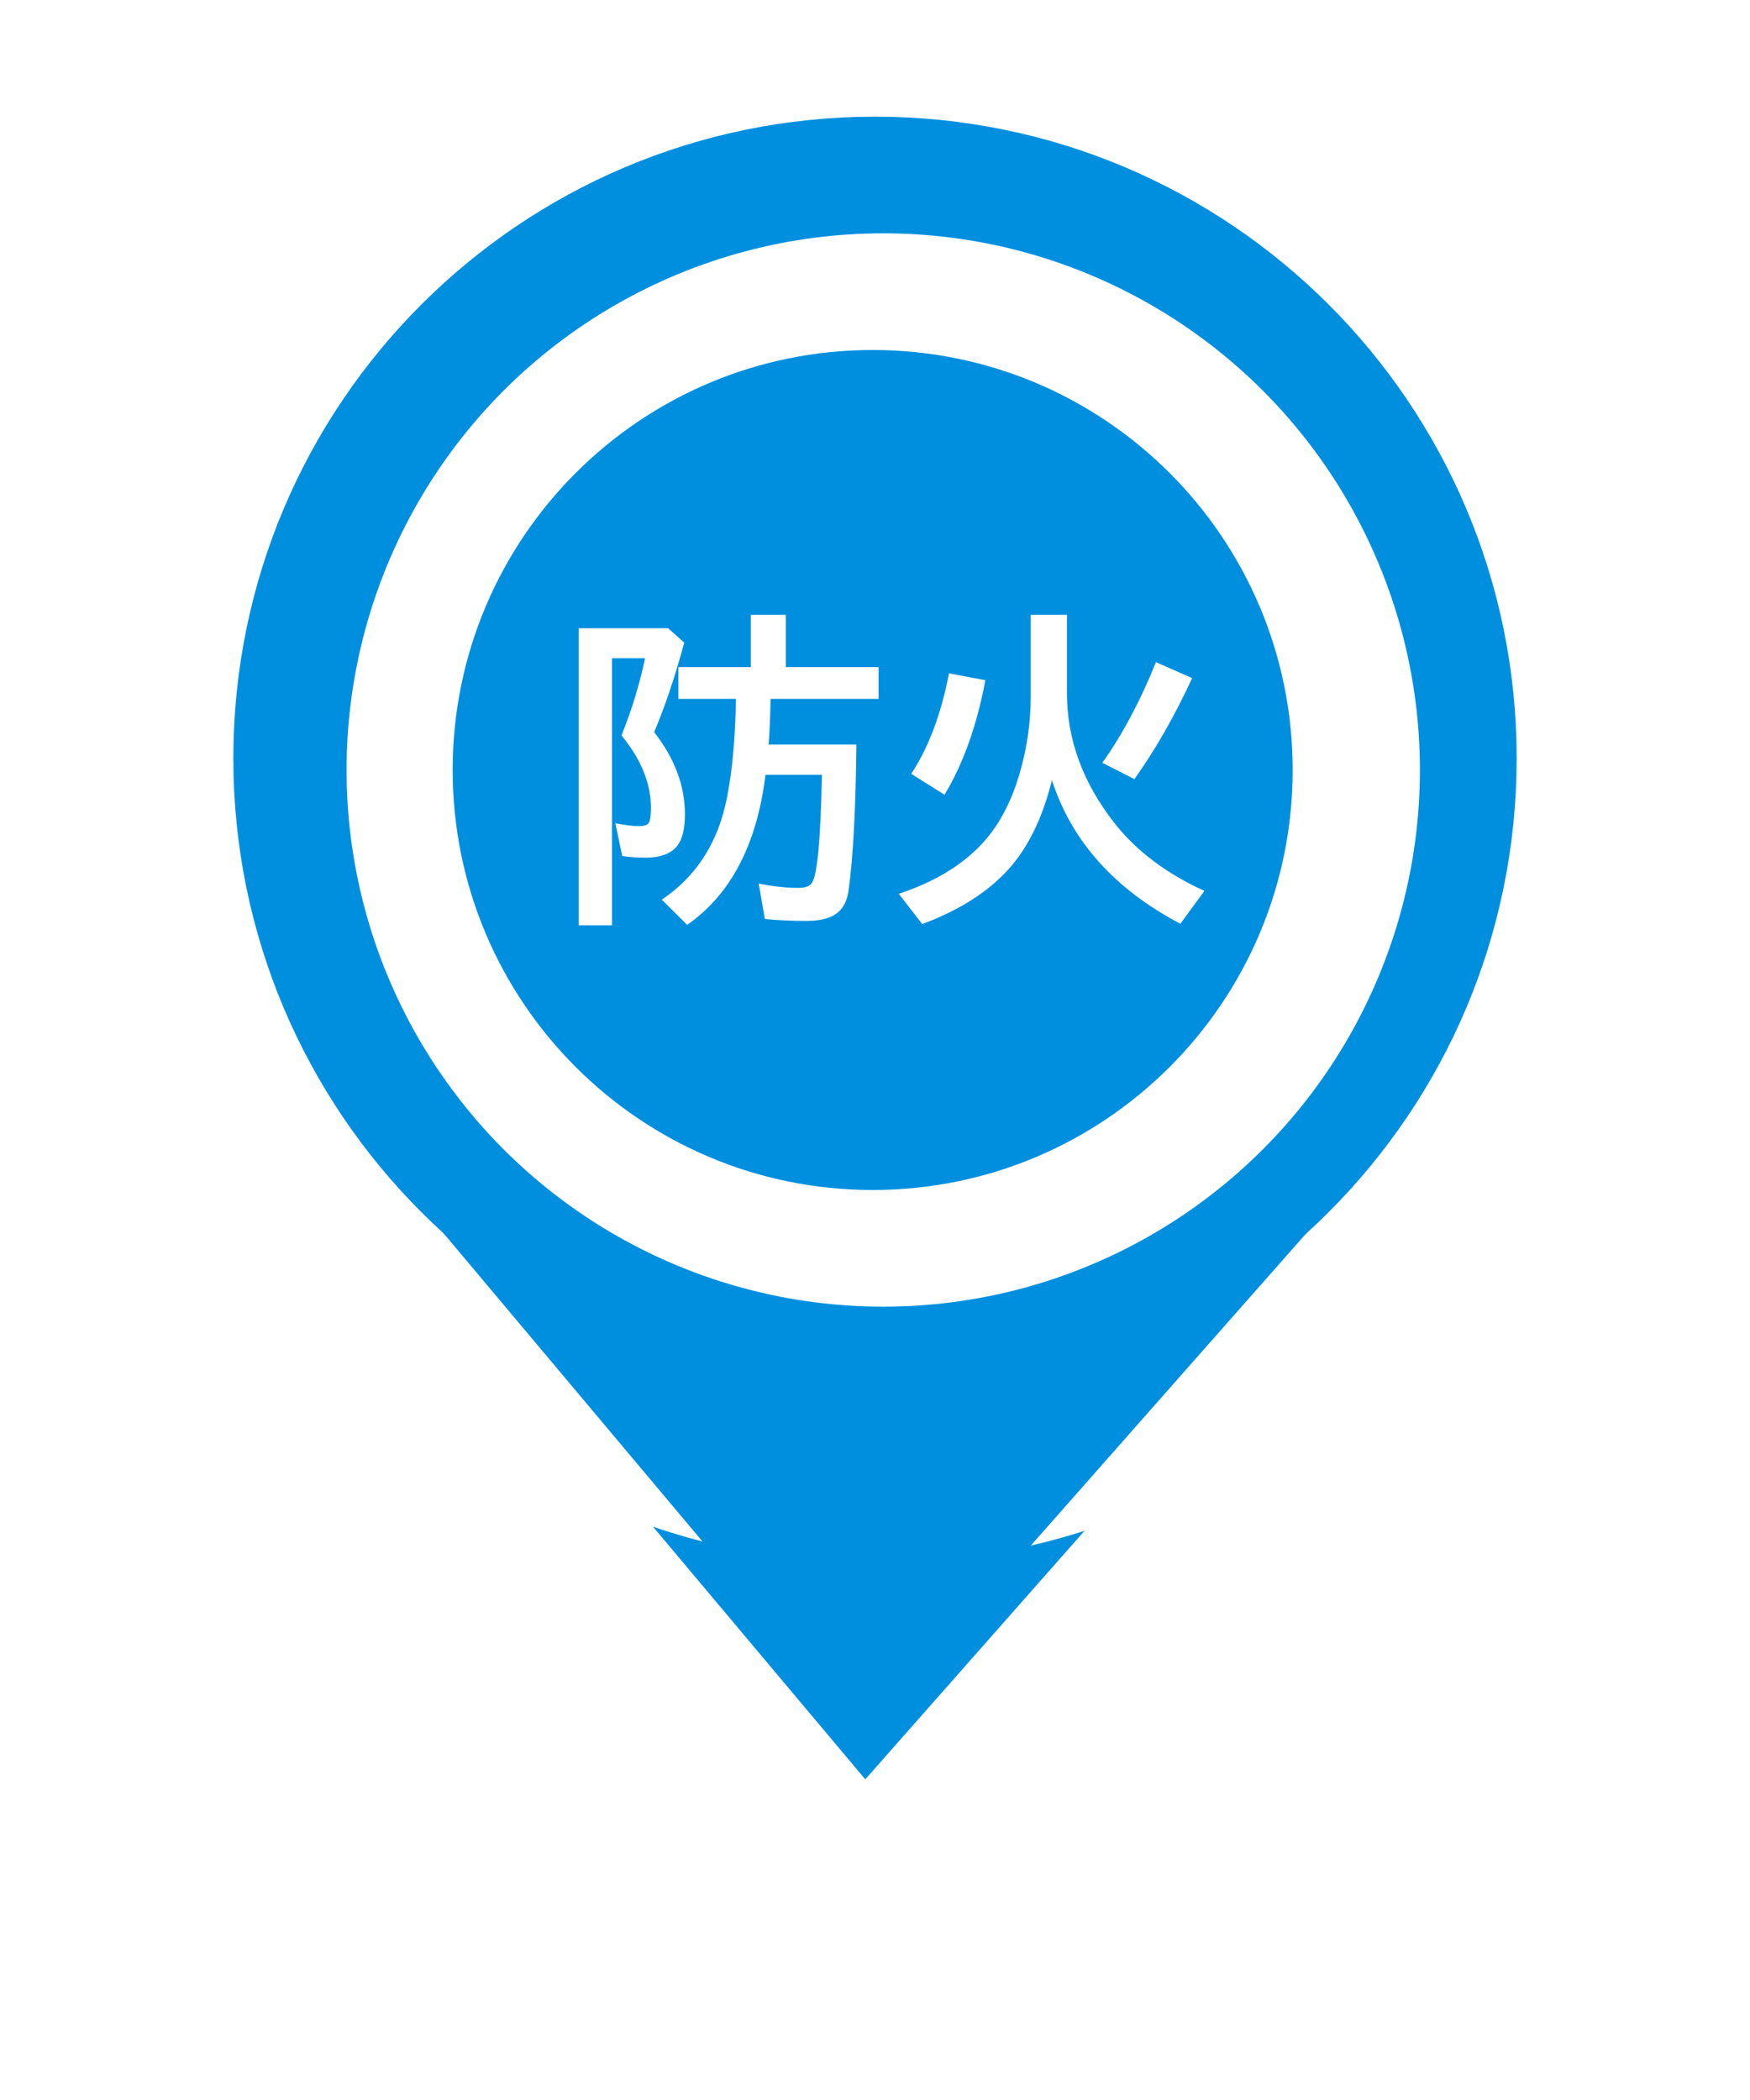 <svg width="75" height="90" viewBox="0 0 75 90" fill="none" xmlns="http://www.w3.org/2000/svg">
<g filter="url(#filter0_d_420_1759)">
<path d="M37.046 74.323L18.897 52.721L56.103 52.721L37.046 74.323Z" fill="#008FDF"/>
<path d="M65 32.5C65 47.688 52.688 60 37.5 60C22.312 60 10 47.688 10 32.5C10 17.312 22.312 5 37.5 5C52.688 5 65 17.312 65 32.5Z" fill="white"/>
<path d="M37.046 74.323L18.897 52.721L56.103 52.721L37.046 74.323Z" stroke="white" stroke-width="4" stroke-linejoin="round"/>
<path d="M65 32.5C65 47.688 52.688 60 37.5 60C22.312 60 10 47.688 10 32.5C10 17.312 22.312 5 37.5 5C52.688 5 65 17.312 65 32.5Z" stroke="white" stroke-width="4" stroke-linejoin="round"/>
</g>
<path d="M37.046 74.323L18.897 52.721L56.103 52.721L37.046 74.323Z" fill="#008FDF"/>
<path d="M61.909 32.5C61.909 45.981 50.981 56.909 37.5 56.909C24.019 56.909 13.091 45.981 13.091 32.5C13.091 19.019 24.019 8.091 37.5 8.091C50.981 8.091 61.909 19.019 61.909 32.5Z" fill="#008FDF" stroke="#008FDF" stroke-width="6.182"/>
<ellipse cx="37.853" cy="33" rx="23" ry="23" fill="white"/>
<path d="M37.4 15C27.458 15 19.4 23.058 19.4 33C19.4 42.942 27.458 51 37.4 51C47.342 51 55.4 42.942 55.4 33C55.4 23.058 47.342 15 37.4 15ZM49.54 28.378L51.092 29.062C50.344 30.68 49.52 32.122 48.618 33.39L47.244 32.692C48.114 31.462 48.88 30.024 49.54 28.378ZM40.672 28.858L42.23 29.152C41.866 31.094 41.282 32.73 40.48 34.06L39.052 33.164C39.794 32.038 40.334 30.602 40.672 28.858ZM26.666 36.684L26.372 35.282C26.792 35.364 27.122 35.406 27.364 35.406C27.606 35.406 27.742 35.36 27.802 35.27C27.866 35.16 27.898 34.946 27.898 34.628C27.898 33.576 27.476 32.538 26.634 31.518C27.066 30.456 27.404 29.354 27.646 28.21H26.23V39.654H24.802V26.926H28.636L29.326 27.542C28.916 29.042 28.486 30.32 28.034 31.376C28.914 32.502 29.354 33.676 29.354 34.896C29.354 35.494 29.252 35.936 29.046 36.222C28.786 36.578 28.324 36.756 27.658 36.756C27.334 36.756 27.004 36.734 26.666 36.688V36.684ZM37.652 29.952H33.024C33.01 30.732 32.982 31.384 32.942 31.908H36.702C36.674 34.684 36.562 36.764 36.368 38.15C36.322 38.506 36.208 38.786 36.026 38.99C35.752 39.308 35.264 39.468 34.564 39.468C33.898 39.468 33.304 39.44 32.78 39.386L32.514 37.868C33.124 37.992 33.692 38.052 34.216 38.052C34.522 38.052 34.72 37.974 34.81 37.82C35.034 37.446 35.172 35.908 35.226 33.206H32.806C32.442 36.186 31.322 38.33 29.45 39.638L28.364 38.558C29.75 37.62 30.65 36.298 31.064 34.594C31.346 33.432 31.506 31.884 31.542 29.952H29.074V28.592H32.178V26.35H33.676V28.592H37.654V29.952H37.652ZM45.082 33.438C44.712 34.932 44.15 36.138 43.394 37.054C42.51 38.12 41.22 38.97 39.524 39.604L38.52 38.306C40.438 37.668 41.828 36.698 42.69 35.394C43.228 34.578 43.626 33.588 43.886 32.42C44.078 31.568 44.174 30.702 44.174 29.822V26.35H45.726V29.706C45.726 31.694 46.408 33.552 47.77 35.284C48.7 36.468 49.982 37.436 51.618 38.182L50.586 39.59C47.76 38.1 45.926 36.048 45.084 33.438H45.082Z" fill="#008FDF"/>
<defs>
<filter id="filter0_d_420_1759" x="0" y="0" width="75" height="89.323" filterUnits="userSpaceOnUse" color-interpolation-filters="sRGB">
<feFlood flood-opacity="0" result="BackgroundImageFix"/>
<feColorMatrix in="SourceAlpha" type="matrix" values="0 0 0 0 0 0 0 0 0 0 0 0 0 0 0 0 0 0 127 0" result="hardAlpha"/>
<feOffset dy="5"/>
<feGaussianBlur stdDeviation="4"/>
<feComposite in2="hardAlpha" operator="out"/>
<feColorMatrix type="matrix" values="0 0 0 0 0 0 0 0 0 0 0 0 0 0 0 0 0 0 0.25 0"/>
<feBlend mode="normal" in2="BackgroundImageFix" result="effect1_dropShadow_420_1759"/>
<feBlend mode="normal" in="SourceGraphic" in2="effect1_dropShadow_420_1759" result="shape"/>
</filter>
</defs>
</svg>
